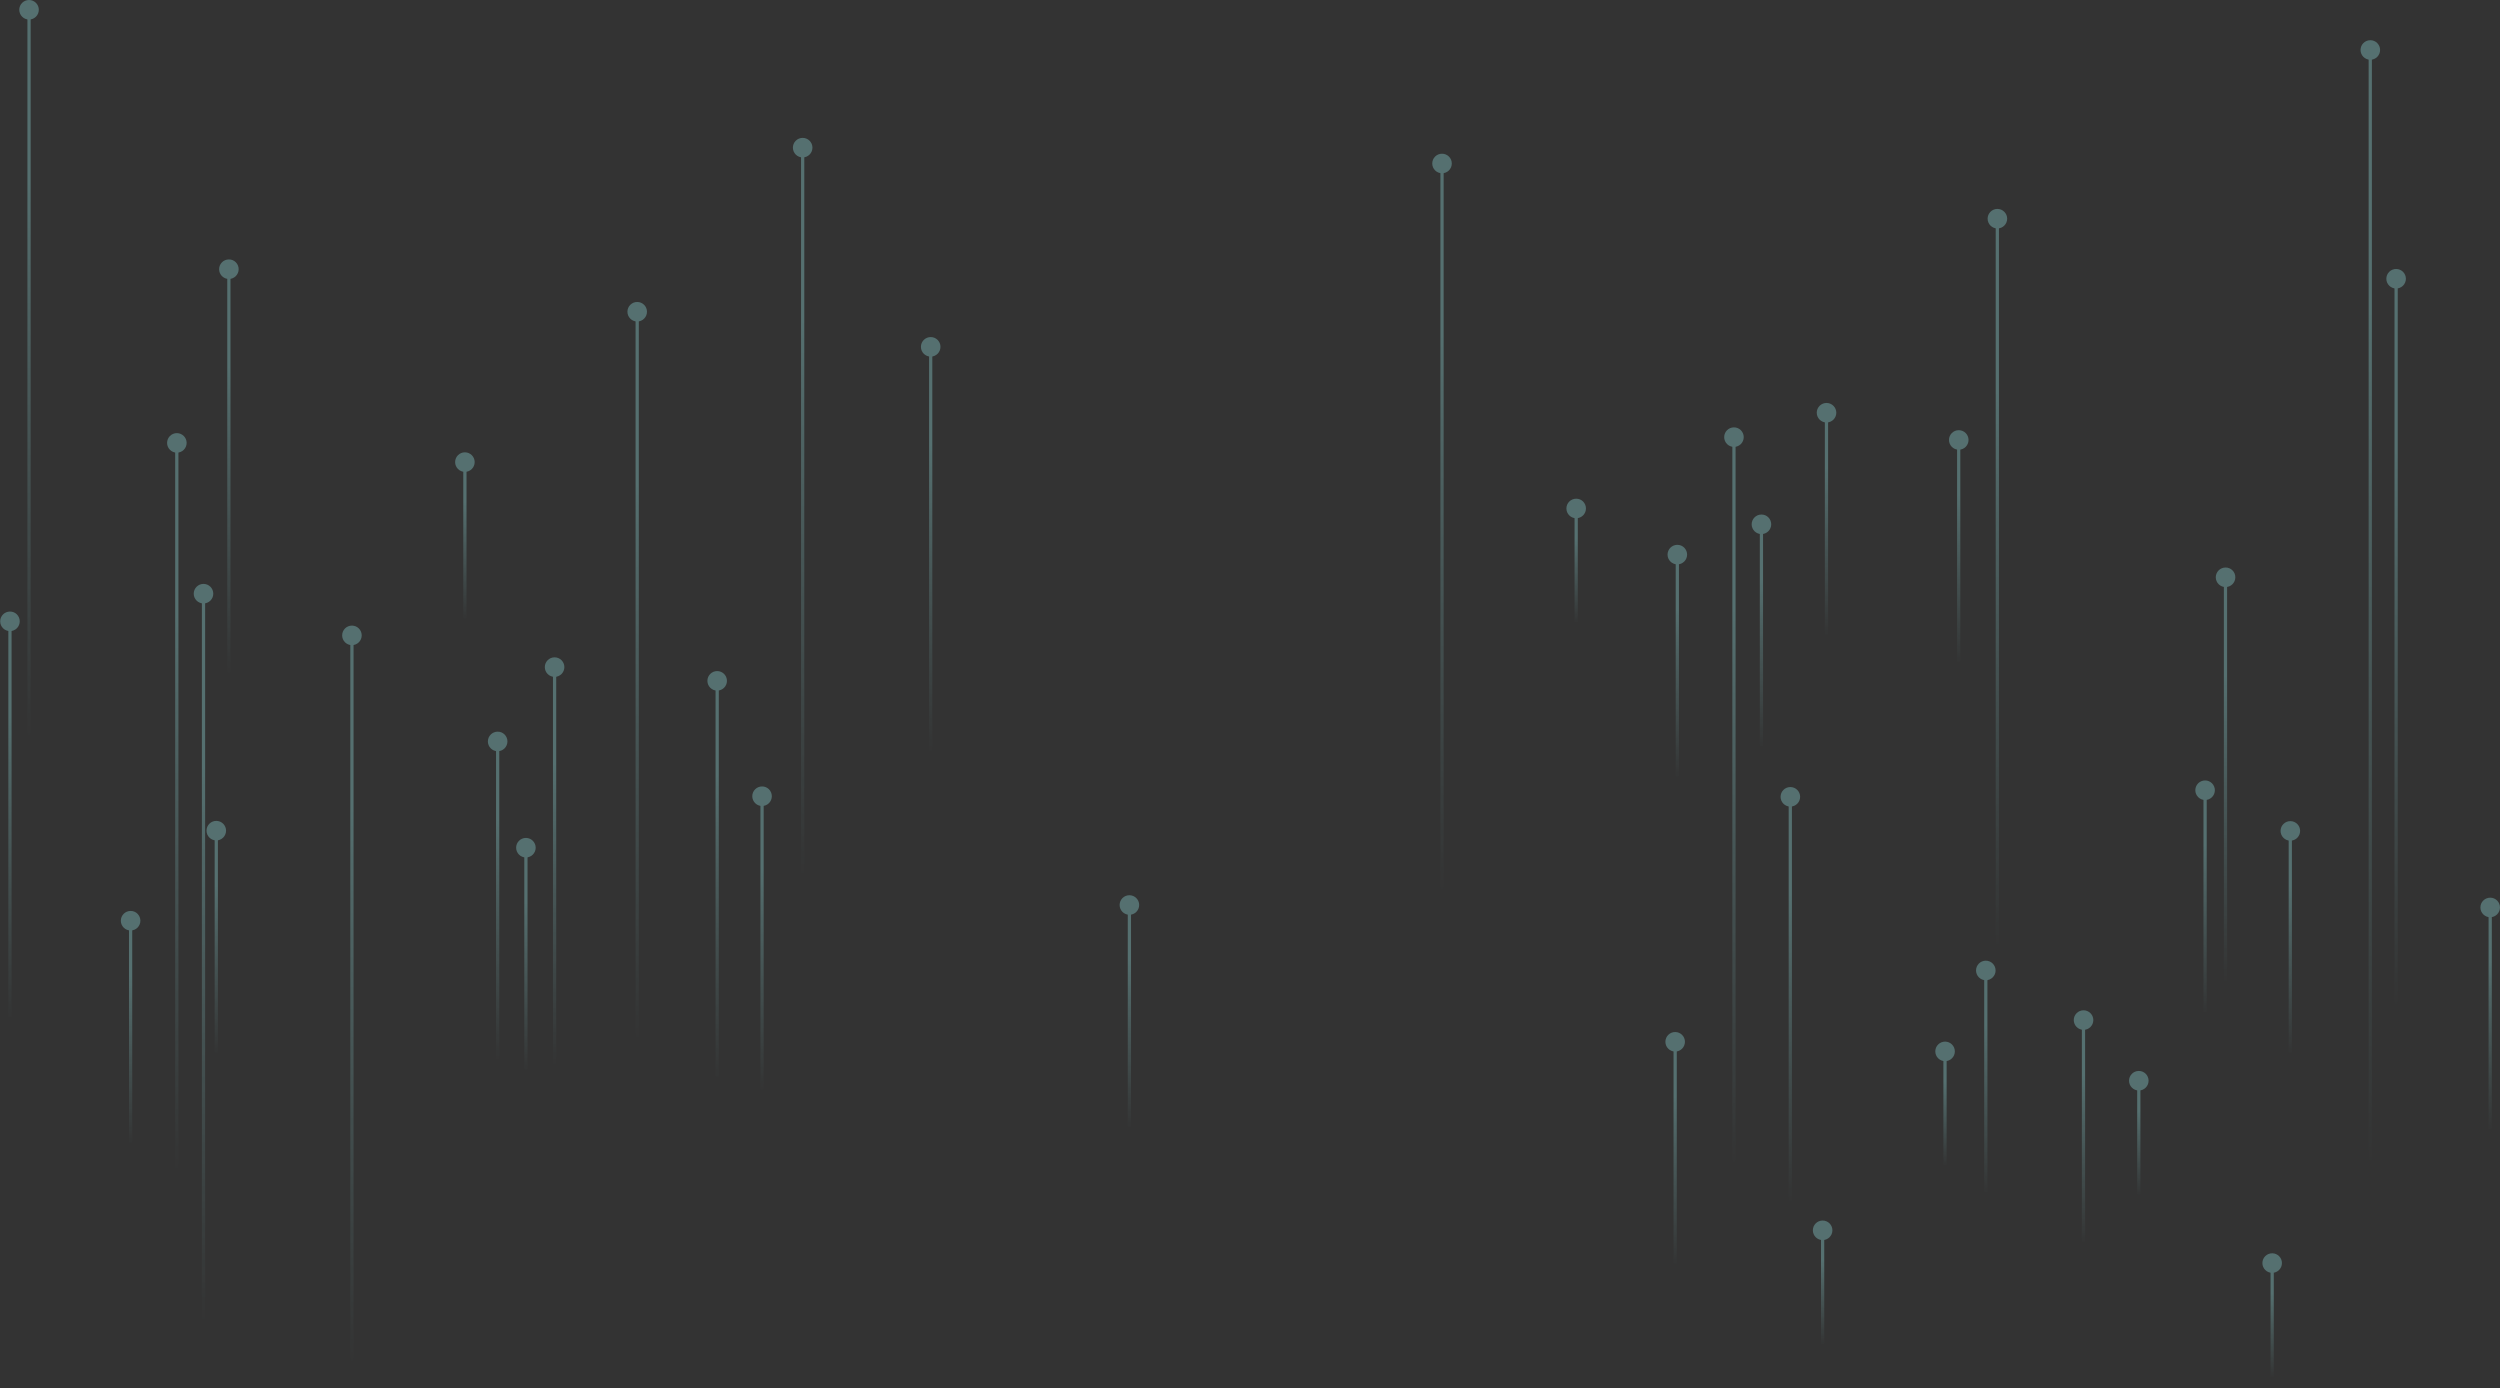 <svg width="823" height="457" viewBox="0 0 823 457" fill="none" xmlns="http://www.w3.org/2000/svg">
<rect x="0" y="0" width="823" height="457" fill="#333333" stroke="none"/>
<g opacity="0.3">
<path d="M156.264 152.123C156.264 153.901 154.822 155.342 153.045 155.342C151.267 155.342 149.826 153.901 149.826 152.123C149.826 150.345 151.267 148.904 153.045 148.904C154.822 148.904 156.264 150.345 156.264 152.123Z" fill="url(#paint0_linear_3:9651)"/>
<path d="M153.578 153.98H152.512V203.575H153.578V153.98Z" fill="url(#paint1_linear_3:9651)"/>
<path d="M239.313 224.136C239.313 225.913 237.872 227.355 236.094 227.355C234.317 227.355 232.875 225.913 232.875 224.136C232.875 222.358 234.317 220.916 236.094 220.916C237.872 220.916 239.313 222.358 239.313 224.136Z" fill="url(#paint2_linear_3:9651)"/>
<path d="M236.627 225.992H235.561V354.355H236.627V225.992Z" fill="url(#paint3_linear_3:9651)"/>
<path d="M6.499 204.542C6.499 206.32 5.057 207.762 3.28 207.762C1.502 207.762 0.06 206.32 0.06 204.542C0.06 202.765 1.502 201.323 3.28 201.323C5.057 201.303 6.499 202.745 6.499 204.542Z" fill="url(#paint4_linear_3:9651)"/>
<path d="M3.813 206.399H2.746V334.761H3.813V206.399Z" fill="url(#paint5_linear_3:9651)"/>
<path d="M583.084 172.605C583.084 174.382 581.642 175.824 579.865 175.824C578.087 175.824 576.646 174.382 576.646 172.605C576.646 170.827 578.087 169.385 579.865 169.385C581.642 169.366 583.084 170.808 583.084 172.605Z" fill="url(#paint6_linear_3:9651)"/>
<path d="M580.398 174.461H579.332V245.565H580.398V174.461Z" fill="url(#paint7_linear_3:9651)"/>
<path d="M729.136 260.142C729.136 261.919 727.694 263.361 725.917 263.361C724.139 263.361 722.698 261.919 722.698 260.142C722.698 258.364 724.139 256.922 725.917 256.922C727.694 256.922 729.136 258.364 729.136 260.142Z" fill="url(#paint8_linear_3:9651)"/>
<path d="M726.45 261.999H725.384V333.122H726.45V261.999Z" fill="url(#paint9_linear_3:9651)"/>
<path d="M689.123 335.808C689.123 337.586 687.681 339.028 685.903 339.028C684.126 339.028 682.684 337.586 682.684 335.808C682.684 334.031 684.126 332.589 685.903 332.589C687.661 332.589 689.123 334.031 689.123 335.808Z" fill="url(#paint10_linear_3:9651)"/>
<path d="M686.417 337.665H685.35V408.769H686.417V337.665Z" fill="url(#paint11_linear_3:9651)"/>
<path d="M656.95 319.474C656.95 321.252 655.508 322.694 653.73 322.694C651.953 322.694 650.511 321.252 650.511 319.474C650.511 317.697 651.953 316.255 653.73 316.255C655.508 316.255 656.95 317.697 656.95 319.474Z" fill="url(#paint12_linear_3:9651)"/>
<path d="M654.264 321.331H653.197V392.455H654.264V321.331Z" fill="url(#paint13_linear_3:9651)"/>
<path d="M604.513 135.868C604.513 137.645 603.071 139.087 601.294 139.087C599.516 139.087 598.074 137.645 598.074 135.868C598.074 134.09 599.516 132.648 601.294 132.648C603.052 132.648 604.513 134.09 604.513 135.868Z" fill="url(#paint14_linear_3:9651)"/>
<path d="M601.807 137.725H600.741V208.829H601.807V137.725Z" fill="url(#paint15_linear_3:9651)"/>
<path d="M554.684 342.958C554.684 344.736 553.242 346.178 551.464 346.178C549.687 346.178 548.245 344.736 548.245 342.958C548.245 341.181 549.687 339.739 551.464 339.739C553.242 339.739 554.684 341.181 554.684 342.958Z" fill="url(#paint16_linear_3:9651)"/>
<path d="M551.997 344.815H550.931V415.919H551.997V344.815Z" fill="url(#paint17_linear_3:9651)"/>
<path d="M375.017 297.925C375.017 299.703 373.575 301.145 371.797 301.145C370.02 301.145 368.578 299.703 368.578 297.925C368.578 296.148 370.02 294.706 371.797 294.706C373.575 294.706 375.017 296.148 375.017 297.925Z" fill="url(#paint18_linear_3:9651)"/>
<path d="M372.33 299.782H371.264V370.906H372.33V299.782Z" fill="url(#paint19_linear_3:9651)"/>
<path d="M643.539 346.118C643.539 347.896 642.097 349.338 640.32 349.338C638.542 349.338 637.101 347.896 637.101 346.118C637.101 344.341 638.542 342.899 640.32 342.899C642.097 342.899 643.539 344.341 643.539 346.118Z" fill="url(#paint20_linear_3:9651)"/>
<path d="M640.833 347.975H639.767V383.527H640.833V347.975Z" fill="url(#paint21_linear_3:9651)"/>
<path d="M522.096 167.391C522.096 169.168 520.654 170.61 518.876 170.61C517.099 170.61 515.657 169.168 515.657 167.391C515.657 165.613 517.099 164.171 518.876 164.171C520.654 164.151 522.096 165.593 522.096 167.391Z" fill="url(#paint22_linear_3:9651)"/>
<path d="M519.41 169.247H518.343V204.799H519.41V169.247Z" fill="url(#paint23_linear_3:9651)"/>
<path d="M751.217 415.8C751.217 417.578 749.775 419.019 747.998 419.019C746.22 419.019 744.778 417.578 744.778 415.8C744.778 414.022 746.22 412.581 747.998 412.581C749.775 412.581 751.217 414.022 751.217 415.8Z" fill="url(#paint24_linear_3:9651)"/>
<path d="M748.531 417.657H747.464V453.209H748.531V417.657Z" fill="url(#paint25_linear_3:9651)"/>
<path d="M707.312 355.777C707.312 357.554 705.871 358.996 704.093 358.996C702.316 358.996 700.874 357.554 700.874 355.777C700.874 353.999 702.316 352.557 704.093 352.557C705.871 352.538 707.312 353.979 707.312 355.777Z" fill="url(#paint26_linear_3:9651)"/>
<path d="M704.626 357.614H703.56V393.166H704.626V357.614Z" fill="url(#paint27_linear_3:9651)"/>
<path d="M603.229 405.016C603.229 406.794 601.787 408.236 600.01 408.236C598.232 408.236 596.791 406.794 596.791 405.016C596.791 403.238 598.232 401.797 600.01 401.797C601.787 401.797 603.229 403.238 603.229 405.016Z" fill="url(#paint28_linear_3:9651)"/>
<path d="M600.543 406.873H599.477V442.425H600.543V406.873Z" fill="url(#paint29_linear_3:9651)"/>
<path d="M648.042 144.835C648.042 146.613 646.601 148.054 644.823 148.054C643.046 148.054 641.604 146.613 641.604 144.835C641.604 143.057 643.046 141.615 644.823 141.615C646.601 141.615 648.042 143.057 648.042 144.835Z" fill="url(#paint30_linear_3:9651)"/>
<path d="M645.336 146.692H644.27V217.815H645.336V146.692Z" fill="url(#paint31_linear_3:9651)"/>
<path d="M757.201 273.533C757.201 275.311 755.76 276.753 753.982 276.753C752.204 276.753 750.763 275.311 750.763 273.533C750.763 271.756 752.204 270.314 753.982 270.314C755.76 270.314 757.201 271.756 757.201 273.533Z" fill="url(#paint32_linear_3:9651)"/>
<path d="M754.495 275.39H753.429V346.494H754.495V275.39Z" fill="url(#paint33_linear_3:9651)"/>
<path d="M555.394 182.579C555.394 184.357 553.953 185.798 552.175 185.798C550.398 185.798 548.956 184.357 548.956 182.579C548.956 180.801 550.398 179.36 552.175 179.36C553.953 179.34 555.394 180.801 555.394 182.579Z" fill="url(#paint34_linear_3:9651)"/>
<path d="M552.708 184.436H551.642V255.559H552.708V184.436Z" fill="url(#paint35_linear_3:9651)"/>
<path d="M822.989 298.735C822.989 300.513 821.547 301.955 819.77 301.955C817.992 301.955 816.55 300.513 816.55 298.735C816.55 296.958 817.992 295.516 819.77 295.516C821.547 295.496 822.989 296.938 822.989 298.735Z" fill="url(#paint36_linear_3:9651)"/>
<path d="M820.303 300.592H819.236V371.715H820.303V300.592Z" fill="url(#paint37_linear_3:9651)"/>
<path d="M477.934 53.822C477.934 55.6 476.493 57.041 474.715 57.041C472.938 57.041 471.496 55.6 471.496 53.822C471.496 52.044 472.938 50.602 474.715 50.602C476.493 50.602 477.934 52.044 477.934 53.822Z" fill="url(#paint38_linear_3:9651)"/>
<path d="M475.248 55.679H474.182V301.047H475.248V55.679Z" fill="url(#paint39_linear_3:9651)"/>
<path d="M783.528 16.453C783.528 18.23 782.086 19.672 780.309 19.672C778.531 19.672 777.09 18.23 777.09 16.453C777.09 14.675 778.531 13.233 780.309 13.233C782.067 13.214 783.528 14.675 783.528 16.453Z" fill="url(#paint40_linear_3:9651)"/>
<path d="M780.822 18.309H779.756V394.923H780.822V18.309Z" fill="url(#paint41_linear_3:9651)"/>
<path d="M176.35 279.063C176.35 280.841 174.908 282.283 173.131 282.283C171.353 282.283 169.911 280.841 169.911 279.063C169.911 277.286 171.353 275.844 173.131 275.844C174.908 275.844 176.35 277.286 176.35 279.063Z" fill="url(#paint42_linear_3:9651)"/>
<path d="M173.664 280.92H172.597V352.044H173.664V280.92Z" fill="url(#paint43_linear_3:9651)"/>
<path d="M46.216 303.101C46.216 304.878 44.775 306.32 42.997 306.32C41.22 306.32 39.778 304.878 39.778 303.101C39.778 301.323 41.22 299.881 42.997 299.881C44.775 299.861 46.216 301.323 46.216 303.101Z" fill="url(#paint44_linear_3:9651)"/>
<path d="M43.53 304.957H42.464V376.061H43.53V304.957Z" fill="url(#paint45_linear_3:9651)"/>
<path d="M74.42 273.454C74.42 275.232 72.978 276.673 71.2 276.673C69.423 276.673 67.981 275.232 67.981 273.454C67.981 271.676 69.423 270.235 71.2 270.235C72.978 270.235 74.42 271.676 74.42 273.454Z" fill="url(#paint46_linear_3:9651)"/>
<path d="M71.734 275.311H70.667V346.435H71.734V275.311Z" fill="url(#paint47_linear_3:9651)"/>
<path d="M185.791 219.613C185.791 221.39 184.349 222.832 182.571 222.832C180.794 222.832 179.352 221.39 179.352 219.613C179.352 217.835 180.794 216.393 182.571 216.393C184.349 216.393 185.791 217.835 185.791 219.613Z" fill="url(#paint48_linear_3:9651)"/>
<path d="M183.105 221.469H182.038V354.848H183.105V221.469Z" fill="url(#paint49_linear_3:9651)"/>
<path d="M167.048 244.084C167.048 245.862 165.606 247.304 163.828 247.304C162.051 247.304 160.609 245.862 160.609 244.084C160.609 242.307 162.051 240.865 163.828 240.865C165.606 240.845 167.048 242.287 167.048 244.084Z" fill="url(#paint50_linear_3:9651)"/>
<path d="M164.362 245.941H163.295V352.419H164.362V245.941Z" fill="url(#paint51_linear_3:9651)"/>
<path d="M212.986 102.627C212.986 104.404 211.545 105.846 209.767 105.846C207.99 105.846 206.548 104.404 206.548 102.627C206.548 100.849 207.99 99.407 209.767 99.407C211.545 99.407 212.986 100.849 212.986 102.627Z" fill="url(#paint52_linear_3:9651)"/>
<path d="M210.3 104.484H209.234V349.852H210.3V104.484Z" fill="url(#paint53_linear_3:9651)"/>
<path d="M119.075 209.164C119.075 210.942 117.633 212.384 115.855 212.384C114.078 212.384 112.636 210.942 112.636 209.164C112.636 207.387 114.078 205.945 115.855 205.945C117.633 205.945 119.075 207.387 119.075 209.164Z" fill="url(#paint54_linear_3:9651)"/>
<path d="M116.389 211.021H115.322V456.389H116.389V211.021Z" fill="url(#paint55_linear_3:9651)"/>
<path d="M70.213 195.437C70.213 197.215 68.771 198.657 66.993 198.657C65.216 198.657 63.774 197.215 63.774 195.437C63.774 193.66 65.216 192.218 66.993 192.218C68.771 192.218 70.213 193.66 70.213 195.437Z" fill="url(#paint56_linear_3:9651)"/>
<path d="M67.527 197.294H66.46V442.662H67.527V197.294Z" fill="url(#paint57_linear_3:9651)"/>
<path d="M264.238 51.827C266.016 51.827 267.457 50.385 267.457 48.607C267.457 46.829 266.016 45.388 264.238 45.388C262.46 45.388 261.019 46.829 261.019 48.607C261.019 50.385 262.46 51.827 264.238 51.827Z" fill="url(#paint58_linear_3:9651)"/>
<path d="M264.771 50.464H263.705V295.832H264.771V50.464Z" fill="url(#paint59_linear_3:9651)"/>
<path d="M12.779 3.219C12.779 4.997 11.338 6.439 9.56 6.439C7.783 6.439 6.341 4.997 6.341 3.219C6.341 1.442 7.783 0 9.56 0C11.338 0 12.779 1.442 12.779 3.219Z" fill="url(#paint60_linear_3:9651)"/>
<path d="M10.093 5.076H9.027V250.444H10.093V5.076Z" fill="url(#paint61_linear_3:9651)"/>
<path d="M574.038 143.906C574.038 145.684 572.597 147.126 570.819 147.126C569.042 147.126 567.6 145.684 567.6 143.906C567.6 142.129 569.042 140.687 570.819 140.687C572.597 140.687 574.038 142.129 574.038 143.906Z" fill="url(#paint62_linear_3:9651)"/>
<path d="M571.353 145.763H570.286V391.131H571.353V145.763Z" fill="url(#paint63_linear_3:9651)"/>
<path d="M61.444 145.803C61.444 147.58 60.002 149.022 58.224 149.022C56.447 149.022 55.005 147.58 55.005 145.803C55.005 144.025 56.447 142.583 58.224 142.583C59.982 142.583 61.444 144.025 61.444 145.803Z" fill="url(#paint64_linear_3:9651)"/>
<path d="M58.738 147.659H57.671V393.027H58.738V147.659Z" fill="url(#paint65_linear_3:9651)"/>
<path d="M660.761 71.993C660.761 73.77 659.32 75.212 657.542 75.212C655.765 75.212 654.323 73.77 654.323 71.993C654.323 70.215 655.765 68.773 657.542 68.773C659.3 68.773 660.761 70.215 660.761 71.993Z" fill="url(#paint66_linear_3:9651)"/>
<path d="M658.056 73.85H656.989V319.218H658.056V73.85Z" fill="url(#paint67_linear_3:9651)"/>
<path d="M792.021 91.764C792.021 93.541 790.579 94.983 788.801 94.983C787.024 94.983 785.582 93.541 785.582 91.764C785.582 89.986 787.024 88.544 788.801 88.544C790.579 88.544 792.021 89.986 792.021 91.764Z" fill="url(#paint68_linear_3:9651)"/>
<path d="M789.335 93.62H788.268V338.988H789.335V93.62Z" fill="url(#paint69_linear_3:9651)"/>
<path d="M592.604 262.314C592.604 264.092 591.162 265.534 589.384 265.534C587.607 265.534 586.165 264.092 586.165 262.314C586.165 260.537 587.607 259.095 589.384 259.095C591.162 259.095 592.604 260.537 592.604 262.314Z" fill="url(#paint70_linear_3:9651)"/>
<path d="M589.898 264.171H588.831V399.92H589.898V264.171Z" fill="url(#paint71_linear_3:9651)"/>
<path d="M735.871 190.045C735.871 191.823 734.429 193.264 732.652 193.264C730.874 193.264 729.433 191.823 729.433 190.045C729.433 188.267 730.874 186.826 732.652 186.826C734.429 186.806 735.871 188.248 735.871 190.045Z" fill="url(#paint72_linear_3:9651)"/>
<path d="M733.165 191.882H732.099V327.631H733.165V191.882Z" fill="url(#paint73_linear_3:9651)"/>
<path d="M309.604 114.181C309.604 115.959 308.162 117.4 306.385 117.4C304.607 117.4 303.166 115.959 303.166 114.181C303.166 112.403 304.607 110.962 306.385 110.962C308.162 110.942 309.604 112.403 309.604 114.181Z" fill="url(#paint74_linear_3:9651)"/>
<path d="M306.918 116.038H305.852V251.787H306.918V116.038Z" fill="url(#paint75_linear_3:9651)"/>
<path d="M254.086 262.117C254.086 263.894 252.645 265.336 250.867 265.336C249.09 265.336 247.648 263.894 247.648 262.117C247.648 260.339 249.09 258.897 250.867 258.897C252.645 258.878 254.086 260.339 254.086 262.117Z" fill="url(#paint76_linear_3:9651)"/>
<path d="M251.4 263.973H250.334V362.294H251.4V263.973Z" fill="url(#paint77_linear_3:9651)"/>
<path d="M78.567 88.623C78.567 90.401 77.125 91.843 75.348 91.843C73.57 91.843 72.129 90.401 72.129 88.623C72.129 86.846 73.57 85.404 75.348 85.404C77.125 85.384 78.567 86.826 78.567 88.623Z" fill="url(#paint78_linear_3:9651)"/>
<path d="M75.881 90.48H74.815V226.229H75.881V90.48Z" fill="url(#paint79_linear_3:9651)"/>
</g>
<defs>
<linearGradient id="paint0_linear_3:9651" x1="153.037" y1="170.236" x2="153.037" y2="226.179" gradientUnits="userSpaceOnUse">
<stop stop-color="#A4FFFF"/>
<stop offset="1" stop-color="#A4FFFF" stop-opacity="0"/>
</linearGradient>
<linearGradient id="paint1_linear_3:9651" x1="153.038" y1="165.319" x2="153.038" y2="204.343" gradientUnits="userSpaceOnUse">
<stop stop-color="#A4FFFF"/>
<stop offset="1" stop-color="#A4FFFF" stop-opacity="0"/>
</linearGradient>
<linearGradient id="paint2_linear_3:9651" x1="236.088" y1="242.258" x2="236.088" y2="298.217" gradientUnits="userSpaceOnUse">
<stop stop-color="#A4FFFF"/>
<stop offset="1" stop-color="#A4FFFF" stop-opacity="0"/>
</linearGradient>
<linearGradient id="paint3_linear_3:9651" x1="236.088" y1="255.351" x2="236.088" y2="356.354" gradientUnits="userSpaceOnUse">
<stop stop-color="#A4FFFF"/>
<stop offset="1" stop-color="#A4FFFF" stop-opacity="0"/>
</linearGradient>
<linearGradient id="paint4_linear_3:9651" x1="3.274" y1="222.655" x2="3.274" y2="278.614" gradientUnits="userSpaceOnUse">
<stop stop-color="#A4FFFF"/>
<stop offset="1" stop-color="#A4FFFF" stop-opacity="0"/>
</linearGradient>
<linearGradient id="paint5_linear_3:9651" x1="3.274" y1="235.748" x2="3.274" y2="336.752" gradientUnits="userSpaceOnUse">
<stop stop-color="#A4FFFF"/>
<stop offset="1" stop-color="#A4FFFF" stop-opacity="0"/>
</linearGradient>
<linearGradient id="paint6_linear_3:9651" x1="579.867" y1="190.716" x2="579.867" y2="246.675" gradientUnits="userSpaceOnUse">
<stop stop-color="#A4FFFF"/>
<stop offset="1" stop-color="#A4FFFF" stop-opacity="0"/>
</linearGradient>
<linearGradient id="paint7_linear_3:9651" x1="579.865" y1="190.717" x2="579.865" y2="246.674" gradientUnits="userSpaceOnUse">
<stop stop-color="#A4FFFF"/>
<stop offset="1" stop-color="#A4FFFF" stop-opacity="0"/>
</linearGradient>
<linearGradient id="paint8_linear_3:9651" x1="725.914" y1="278.275" x2="725.914" y2="334.249" gradientUnits="userSpaceOnUse">
<stop stop-color="#A4FFFF"/>
<stop offset="1" stop-color="#A4FFFF" stop-opacity="0"/>
</linearGradient>
<linearGradient id="paint9_linear_3:9651" x1="725.914" y1="278.269" x2="725.914" y2="334.23" gradientUnits="userSpaceOnUse">
<stop stop-color="#A4FFFF"/>
<stop offset="1" stop-color="#A4FFFF" stop-opacity="0"/>
</linearGradient>
<linearGradient id="paint10_linear_3:9651" x1="685.887" y1="353.935" x2="685.887" y2="409.893" gradientUnits="userSpaceOnUse">
<stop stop-color="#A4FFFF"/>
<stop offset="1" stop-color="#A4FFFF" stop-opacity="0"/>
</linearGradient>
<linearGradient id="paint11_linear_3:9651" x1="685.887" y1="353.936" x2="685.887" y2="409.893" gradientUnits="userSpaceOnUse">
<stop stop-color="#A4FFFF"/>
<stop offset="1" stop-color="#A4FFFF" stop-opacity="0"/>
</linearGradient>
<linearGradient id="paint12_linear_3:9651" x1="653.731" y1="337.592" x2="653.731" y2="393.551" gradientUnits="userSpaceOnUse">
<stop stop-color="#A4FFFF"/>
<stop offset="1" stop-color="#A4FFFF" stop-opacity="0"/>
</linearGradient>
<linearGradient id="paint13_linear_3:9651" x1="653.732" y1="337.592" x2="653.732" y2="393.55" gradientUnits="userSpaceOnUse">
<stop stop-color="#A4FFFF"/>
<stop offset="1" stop-color="#A4FFFF" stop-opacity="0"/>
</linearGradient>
<linearGradient id="paint14_linear_3:9651" x1="601.279" y1="153.991" x2="601.279" y2="209.932" gradientUnits="userSpaceOnUse">
<stop stop-color="#A4FFFF"/>
<stop offset="1" stop-color="#A4FFFF" stop-opacity="0"/>
</linearGradient>
<linearGradient id="paint15_linear_3:9651" x1="601.278" y1="153.997" x2="601.278" y2="209.954" gradientUnits="userSpaceOnUse">
<stop stop-color="#A4FFFF"/>
<stop offset="1" stop-color="#A4FFFF" stop-opacity="0"/>
</linearGradient>
<linearGradient id="paint16_linear_3:9651" x1="551.46" y1="361.083" x2="551.46" y2="417.042" gradientUnits="userSpaceOnUse">
<stop stop-color="#A4FFFF"/>
<stop offset="1" stop-color="#A4FFFF" stop-opacity="0"/>
</linearGradient>
<linearGradient id="paint17_linear_3:9651" x1="551.461" y1="361.084" x2="551.461" y2="417.041" gradientUnits="userSpaceOnUse">
<stop stop-color="#A4FFFF"/>
<stop offset="1" stop-color="#A4FFFF" stop-opacity="0"/>
</linearGradient>
<linearGradient id="paint18_linear_3:9651" x1="371.787" y1="316.052" x2="371.787" y2="372.011" gradientUnits="userSpaceOnUse">
<stop stop-color="#A4FFFF"/>
<stop offset="1" stop-color="#A4FFFF" stop-opacity="0"/>
</linearGradient>
<linearGradient id="paint19_linear_3:9651" x1="371.787" y1="316.052" x2="371.787" y2="372.011" gradientUnits="userSpaceOnUse">
<stop stop-color="#A4FFFF"/>
<stop offset="1" stop-color="#A4FFFF" stop-opacity="0"/>
</linearGradient>
<linearGradient id="paint20_linear_3:9651" x1="640.308" y1="364.24" x2="640.308" y2="420.199" gradientUnits="userSpaceOnUse">
<stop stop-color="#A4FFFF"/>
<stop offset="1" stop-color="#A4FFFF" stop-opacity="0"/>
</linearGradient>
<linearGradient id="paint21_linear_3:9651" x1="640.307" y1="356.108" x2="640.307" y2="384.087" gradientUnits="userSpaceOnUse">
<stop stop-color="#A4FFFF"/>
<stop offset="1" stop-color="#A4FFFF" stop-opacity="0"/>
</linearGradient>
<linearGradient id="paint22_linear_3:9651" x1="518.878" y1="185.502" x2="518.878" y2="241.461" gradientUnits="userSpaceOnUse">
<stop stop-color="#A4FFFF"/>
<stop offset="1" stop-color="#A4FFFF" stop-opacity="0"/>
</linearGradient>
<linearGradient id="paint23_linear_3:9651" x1="518.878" y1="177.37" x2="518.878" y2="205.349" gradientUnits="userSpaceOnUse">
<stop stop-color="#A4FFFF"/>
<stop offset="1" stop-color="#A4FFFF" stop-opacity="0"/>
</linearGradient>
<linearGradient id="paint24_linear_3:9651" x1="747.998" y1="433.923" x2="747.998" y2="489.881" gradientUnits="userSpaceOnUse">
<stop stop-color="#A4FFFF"/>
<stop offset="1" stop-color="#A4FFFF" stop-opacity="0"/>
</linearGradient>
<linearGradient id="paint25_linear_3:9651" x1="747.999" y1="425.79" x2="747.999" y2="453.769" gradientUnits="userSpaceOnUse">
<stop stop-color="#A4FFFF"/>
<stop offset="1" stop-color="#A4FFFF" stop-opacity="0"/>
</linearGradient>
<linearGradient id="paint26_linear_3:9651" x1="704.096" y1="373.894" x2="704.096" y2="429.868" gradientUnits="userSpaceOnUse">
<stop stop-color="#A4FFFF"/>
<stop offset="1" stop-color="#A4FFFF" stop-opacity="0"/>
</linearGradient>
<linearGradient id="paint27_linear_3:9651" x1="704.096" y1="365.756" x2="704.096" y2="393.735" gradientUnits="userSpaceOnUse">
<stop stop-color="#A4FFFF"/>
<stop offset="1" stop-color="#A4FFFF" stop-opacity="0"/>
</linearGradient>
<linearGradient id="paint28_linear_3:9651" x1="600.011" y1="423.137" x2="600.011" y2="479.096" gradientUnits="userSpaceOnUse">
<stop stop-color="#A4FFFF"/>
<stop offset="1" stop-color="#A4FFFF" stop-opacity="0"/>
</linearGradient>
<linearGradient id="paint29_linear_3:9651" x1="600.009" y1="415.005" x2="600.009" y2="442.982" gradientUnits="userSpaceOnUse">
<stop stop-color="#A4FFFF"/>
<stop offset="1" stop-color="#A4FFFF" stop-opacity="0"/>
</linearGradient>
<linearGradient id="paint30_linear_3:9651" x1="644.811" y1="162.96" x2="644.811" y2="218.919" gradientUnits="userSpaceOnUse">
<stop stop-color="#A4FFFF"/>
<stop offset="1" stop-color="#A4FFFF" stop-opacity="0"/>
</linearGradient>
<linearGradient id="paint31_linear_3:9651" x1="644.812" y1="162.96" x2="644.812" y2="218.919" gradientUnits="userSpaceOnUse">
<stop stop-color="#A4FFFF"/>
<stop offset="1" stop-color="#A4FFFF" stop-opacity="0"/>
</linearGradient>
<linearGradient id="paint32_linear_3:9651" x1="753.968" y1="291.659" x2="753.968" y2="347.618" gradientUnits="userSpaceOnUse">
<stop stop-color="#A4FFFF"/>
<stop offset="1" stop-color="#A4FFFF" stop-opacity="0"/>
</linearGradient>
<linearGradient id="paint33_linear_3:9651" x1="753.969" y1="291.658" x2="753.969" y2="347.615" gradientUnits="userSpaceOnUse">
<stop stop-color="#A4FFFF"/>
<stop offset="1" stop-color="#A4FFFF" stop-opacity="0"/>
</linearGradient>
<linearGradient id="paint34_linear_3:9651" x1="552.167" y1="200.7" x2="552.167" y2="256.676" gradientUnits="userSpaceOnUse">
<stop stop-color="#A4FFFF"/>
<stop offset="1" stop-color="#A4FFFF" stop-opacity="0"/>
</linearGradient>
<linearGradient id="paint35_linear_3:9651" x1="552.166" y1="200.695" x2="552.166" y2="256.654" gradientUnits="userSpaceOnUse">
<stop stop-color="#A4FFFF"/>
<stop offset="1" stop-color="#A4FFFF" stop-opacity="0"/>
</linearGradient>
<linearGradient id="paint36_linear_3:9651" x1="819.76" y1="316.849" x2="819.76" y2="372.808" gradientUnits="userSpaceOnUse">
<stop stop-color="#A4FFFF"/>
<stop offset="1" stop-color="#A4FFFF" stop-opacity="0"/>
</linearGradient>
<linearGradient id="paint37_linear_3:9651" x1="819.759" y1="316.849" x2="819.759" y2="372.807" gradientUnits="userSpaceOnUse">
<stop stop-color="#A4FFFF"/>
<stop offset="1" stop-color="#A4FFFF" stop-opacity="0"/>
</linearGradient>
<linearGradient id="paint38_linear_3:9651" x1="474.711" y1="85.385" x2="474.711" y2="185.043" gradientUnits="userSpaceOnUse">
<stop stop-color="#A4FFFF"/>
<stop offset="1" stop-color="#A4FFFF" stop-opacity="0"/>
</linearGradient>
<linearGradient id="paint39_linear_3:9651" x1="474.71" y1="110.323" x2="474.71" y2="293.646" gradientUnits="userSpaceOnUse">
<stop stop-color="#A4FFFF"/>
<stop offset="1" stop-color="#A4FFFF" stop-opacity="0"/>
</linearGradient>
<linearGradient id="paint40_linear_3:9651" x1="780.294" y1="48.009" x2="780.294" y2="147.666" gradientUnits="userSpaceOnUse">
<stop stop-color="#A4FFFF"/>
<stop offset="1" stop-color="#A4FFFF" stop-opacity="0"/>
</linearGradient>
<linearGradient id="paint41_linear_3:9651" x1="780.293" y1="102.177" x2="780.293" y2="383.57" gradientUnits="userSpaceOnUse">
<stop stop-color="#A4FFFF"/>
<stop offset="1" stop-color="#A4FFFF" stop-opacity="0"/>
</linearGradient>
<linearGradient id="paint42_linear_3:9651" x1="173.126" y1="297.191" x2="173.126" y2="353.167" gradientUnits="userSpaceOnUse">
<stop stop-color="#A4FFFF"/>
<stop offset="1" stop-color="#A4FFFF" stop-opacity="0"/>
</linearGradient>
<linearGradient id="paint43_linear_3:9651" x1="173.126" y1="297.187" x2="173.126" y2="353.145" gradientUnits="userSpaceOnUse">
<stop stop-color="#A4FFFF"/>
<stop offset="1" stop-color="#A4FFFF" stop-opacity="0"/>
</linearGradient>
<linearGradient id="paint44_linear_3:9651" x1="42.996" y1="321.216" x2="42.996" y2="377.175" gradientUnits="userSpaceOnUse">
<stop stop-color="#A4FFFF"/>
<stop offset="1" stop-color="#A4FFFF" stop-opacity="0"/>
</linearGradient>
<linearGradient id="paint45_linear_3:9651" x1="42.996" y1="321.217" x2="42.996" y2="377.174" gradientUnits="userSpaceOnUse">
<stop stop-color="#A4FFFF"/>
<stop offset="1" stop-color="#A4FFFF" stop-opacity="0"/>
</linearGradient>
<linearGradient id="paint46_linear_3:9651" x1="71.201" y1="291.576" x2="71.201" y2="347.535" gradientUnits="userSpaceOnUse">
<stop stop-color="#A4FFFF"/>
<stop offset="1" stop-color="#A4FFFF" stop-opacity="0"/>
</linearGradient>
<linearGradient id="paint47_linear_3:9651" x1="71.203" y1="291.576" x2="71.203" y2="347.534" gradientUnits="userSpaceOnUse">
<stop stop-color="#A4FFFF"/>
<stop offset="1" stop-color="#A4FFFF" stop-opacity="0"/>
</linearGradient>
<linearGradient id="paint48_linear_3:9651" x1="182.572" y1="251.173" x2="182.572" y2="350.83" gradientUnits="userSpaceOnUse">
<stop stop-color="#A4FFFF"/>
<stop offset="1" stop-color="#A4FFFF" stop-opacity="0"/>
</linearGradient>
<linearGradient id="paint49_linear_3:9651" x1="182.572" y1="251.172" x2="182.572" y2="350.829" gradientUnits="userSpaceOnUse">
<stop stop-color="#A4FFFF"/>
<stop offset="1" stop-color="#A4FFFF" stop-opacity="0"/>
</linearGradient>
<linearGradient id="paint50_linear_3:9651" x1="163.829" y1="275.634" x2="163.829" y2="375.291" gradientUnits="userSpaceOnUse">
<stop stop-color="#A4FFFF"/>
<stop offset="1" stop-color="#A4FFFF" stop-opacity="0"/>
</linearGradient>
<linearGradient id="paint51_linear_3:9651" x1="163.828" y1="269.644" x2="163.828" y2="349.202" gradientUnits="userSpaceOnUse">
<stop stop-color="#A4FFFF"/>
<stop offset="1" stop-color="#A4FFFF" stop-opacity="0"/>
</linearGradient>
<linearGradient id="paint52_linear_3:9651" x1="209.764" y1="134.19" x2="209.764" y2="233.847" gradientUnits="userSpaceOnUse">
<stop stop-color="#A4FFFF"/>
<stop offset="1" stop-color="#A4FFFF" stop-opacity="0"/>
</linearGradient>
<linearGradient id="paint53_linear_3:9651" x1="209.764" y1="159.129" x2="209.764" y2="342.453" gradientUnits="userSpaceOnUse">
<stop stop-color="#A4FFFF"/>
<stop offset="1" stop-color="#A4FFFF" stop-opacity="0"/>
</linearGradient>
<linearGradient id="paint54_linear_3:9651" x1="115.858" y1="240.733" x2="115.858" y2="340.39" gradientUnits="userSpaceOnUse">
<stop stop-color="#A4FFFF"/>
<stop offset="1" stop-color="#A4FFFF" stop-opacity="0"/>
</linearGradient>
<linearGradient id="paint55_linear_3:9651" x1="115.858" y1="265.671" x2="115.858" y2="448.995" gradientUnits="userSpaceOnUse">
<stop stop-color="#A4FFFF"/>
<stop offset="1" stop-color="#A4FFFF" stop-opacity="0"/>
</linearGradient>
<linearGradient id="paint56_linear_3:9651" x1="66.984" y1="227.003" x2="66.984" y2="326.66" gradientUnits="userSpaceOnUse">
<stop stop-color="#A4FFFF"/>
<stop offset="1" stop-color="#A4FFFF" stop-opacity="0"/>
</linearGradient>
<linearGradient id="paint57_linear_3:9651" x1="66.983" y1="251.94" x2="66.983" y2="435.263" gradientUnits="userSpaceOnUse">
<stop stop-color="#A4FFFF"/>
<stop offset="1" stop-color="#A4FFFF" stop-opacity="0"/>
</linearGradient>
<linearGradient id="paint58_linear_3:9651" x1="264.236" y1="80.173" x2="264.236" y2="179.83" gradientUnits="userSpaceOnUse">
<stop stop-color="#A4FFFF"/>
<stop offset="1" stop-color="#A4FFFF" stop-opacity="0"/>
</linearGradient>
<linearGradient id="paint59_linear_3:9651" x1="264.237" y1="105.11" x2="264.237" y2="288.432" gradientUnits="userSpaceOnUse">
<stop stop-color="#A4FFFF"/>
<stop offset="1" stop-color="#A4FFFF" stop-opacity="0"/>
</linearGradient>
<linearGradient id="paint60_linear_3:9651" x1="9.55" y1="34.786" x2="9.55" y2="134.443" gradientUnits="userSpaceOnUse">
<stop stop-color="#A4FFFF"/>
<stop offset="1" stop-color="#A4FFFF" stop-opacity="0"/>
</linearGradient>
<linearGradient id="paint61_linear_3:9651" x1="9.55" y1="59.723" x2="9.55" y2="243.047" gradientUnits="userSpaceOnUse">
<stop stop-color="#A4FFFF"/>
<stop offset="1" stop-color="#A4FFFF" stop-opacity="0"/>
</linearGradient>
<linearGradient id="paint62_linear_3:9651" x1="570.817" y1="175.471" x2="570.817" y2="275.127" gradientUnits="userSpaceOnUse">
<stop stop-color="#A4FFFF"/>
<stop offset="1" stop-color="#A4FFFF" stop-opacity="0"/>
</linearGradient>
<linearGradient id="paint63_linear_3:9651" x1="570.817" y1="200.408" x2="570.817" y2="383.731" gradientUnits="userSpaceOnUse">
<stop stop-color="#A4FFFF"/>
<stop offset="1" stop-color="#A4FFFF" stop-opacity="0"/>
</linearGradient>
<linearGradient id="paint64_linear_3:9651" x1="58.208" y1="177.373" x2="58.208" y2="277.03" gradientUnits="userSpaceOnUse">
<stop stop-color="#A4FFFF"/>
<stop offset="1" stop-color="#A4FFFF" stop-opacity="0"/>
</linearGradient>
<linearGradient id="paint65_linear_3:9651" x1="58.208" y1="202.31" x2="58.208" y2="385.633" gradientUnits="userSpaceOnUse">
<stop stop-color="#A4FFFF"/>
<stop offset="1" stop-color="#A4FFFF" stop-opacity="0"/>
</linearGradient>
<linearGradient id="paint66_linear_3:9651" x1="657.527" y1="103.553" x2="657.527" y2="203.21" gradientUnits="userSpaceOnUse">
<stop stop-color="#A4FFFF"/>
<stop offset="1" stop-color="#A4FFFF" stop-opacity="0"/>
</linearGradient>
<linearGradient id="paint67_linear_3:9651" x1="657.526" y1="128.491" x2="657.526" y2="311.813" gradientUnits="userSpaceOnUse">
<stop stop-color="#A4FFFF"/>
<stop offset="1" stop-color="#A4FFFF" stop-opacity="0"/>
</linearGradient>
<linearGradient id="paint68_linear_3:9651" x1="788.792" y1="123.327" x2="788.792" y2="222.984" gradientUnits="userSpaceOnUse">
<stop stop-color="#A4FFFF"/>
<stop offset="1" stop-color="#A4FFFF" stop-opacity="0"/>
</linearGradient>
<linearGradient id="paint69_linear_3:9651" x1="788.792" y1="148.264" x2="788.792" y2="331.587" gradientUnits="userSpaceOnUse">
<stop stop-color="#A4FFFF"/>
<stop offset="1" stop-color="#A4FFFF" stop-opacity="0"/>
</linearGradient>
<linearGradient id="paint70_linear_3:9651" x1="589.372" y1="293.882" x2="589.372" y2="393.57" gradientUnits="userSpaceOnUse">
<stop stop-color="#A4FFFF"/>
<stop offset="1" stop-color="#A4FFFF" stop-opacity="0"/>
</linearGradient>
<linearGradient id="paint71_linear_3:9651" x1="589.372" y1="294.398" x2="589.372" y2="395.826" gradientUnits="userSpaceOnUse">
<stop stop-color="#A4FFFF"/>
<stop offset="1" stop-color="#A4FFFF" stop-opacity="0"/>
</linearGradient>
<linearGradient id="paint72_linear_3:9651" x1="732.638" y1="221.588" x2="732.638" y2="321.214" gradientUnits="userSpaceOnUse">
<stop stop-color="#A4FFFF"/>
<stop offset="1" stop-color="#A4FFFF" stop-opacity="0"/>
</linearGradient>
<linearGradient id="paint73_linear_3:9651" x1="732.638" y1="222.123" x2="732.638" y2="323.551" gradientUnits="userSpaceOnUse">
<stop stop-color="#A4FFFF"/>
<stop offset="1" stop-color="#A4FFFF" stop-opacity="0"/>
</linearGradient>
<linearGradient id="paint74_linear_3:9651" x1="306.375" y1="145.736" x2="306.375" y2="245.393" gradientUnits="userSpaceOnUse">
<stop stop-color="#A4FFFF"/>
<stop offset="1" stop-color="#A4FFFF" stop-opacity="0"/>
</linearGradient>
<linearGradient id="paint75_linear_3:9651" x1="306.375" y1="146.264" x2="306.375" y2="247.691" gradientUnits="userSpaceOnUse">
<stop stop-color="#A4FFFF"/>
<stop offset="1" stop-color="#A4FFFF" stop-opacity="0"/>
</linearGradient>
<linearGradient id="paint76_linear_3:9651" x1="250.867" y1="293.672" x2="250.867" y2="393.329" gradientUnits="userSpaceOnUse">
<stop stop-color="#A4FFFF"/>
<stop offset="1" stop-color="#A4FFFF" stop-opacity="0"/>
</linearGradient>
<linearGradient id="paint77_linear_3:9651" x1="250.866" y1="285.861" x2="250.866" y2="359.315" gradientUnits="userSpaceOnUse">
<stop stop-color="#A4FFFF"/>
<stop offset="1" stop-color="#A4FFFF" stop-opacity="0"/>
</linearGradient>
<linearGradient id="paint78_linear_3:9651" x1="75.346" y1="120.17" x2="75.346" y2="219.812" gradientUnits="userSpaceOnUse">
<stop stop-color="#A4FFFF"/>
<stop offset="1" stop-color="#A4FFFF" stop-opacity="0"/>
</linearGradient>
<linearGradient id="paint79_linear_3:9651" x1="75.346" y1="120.702" x2="75.346" y2="222.13" gradientUnits="userSpaceOnUse">
<stop stop-color="#A4FFFF"/>
<stop offset="1" stop-color="#A4FFFF" stop-opacity="0"/>
</linearGradient>
</defs>
</svg>
